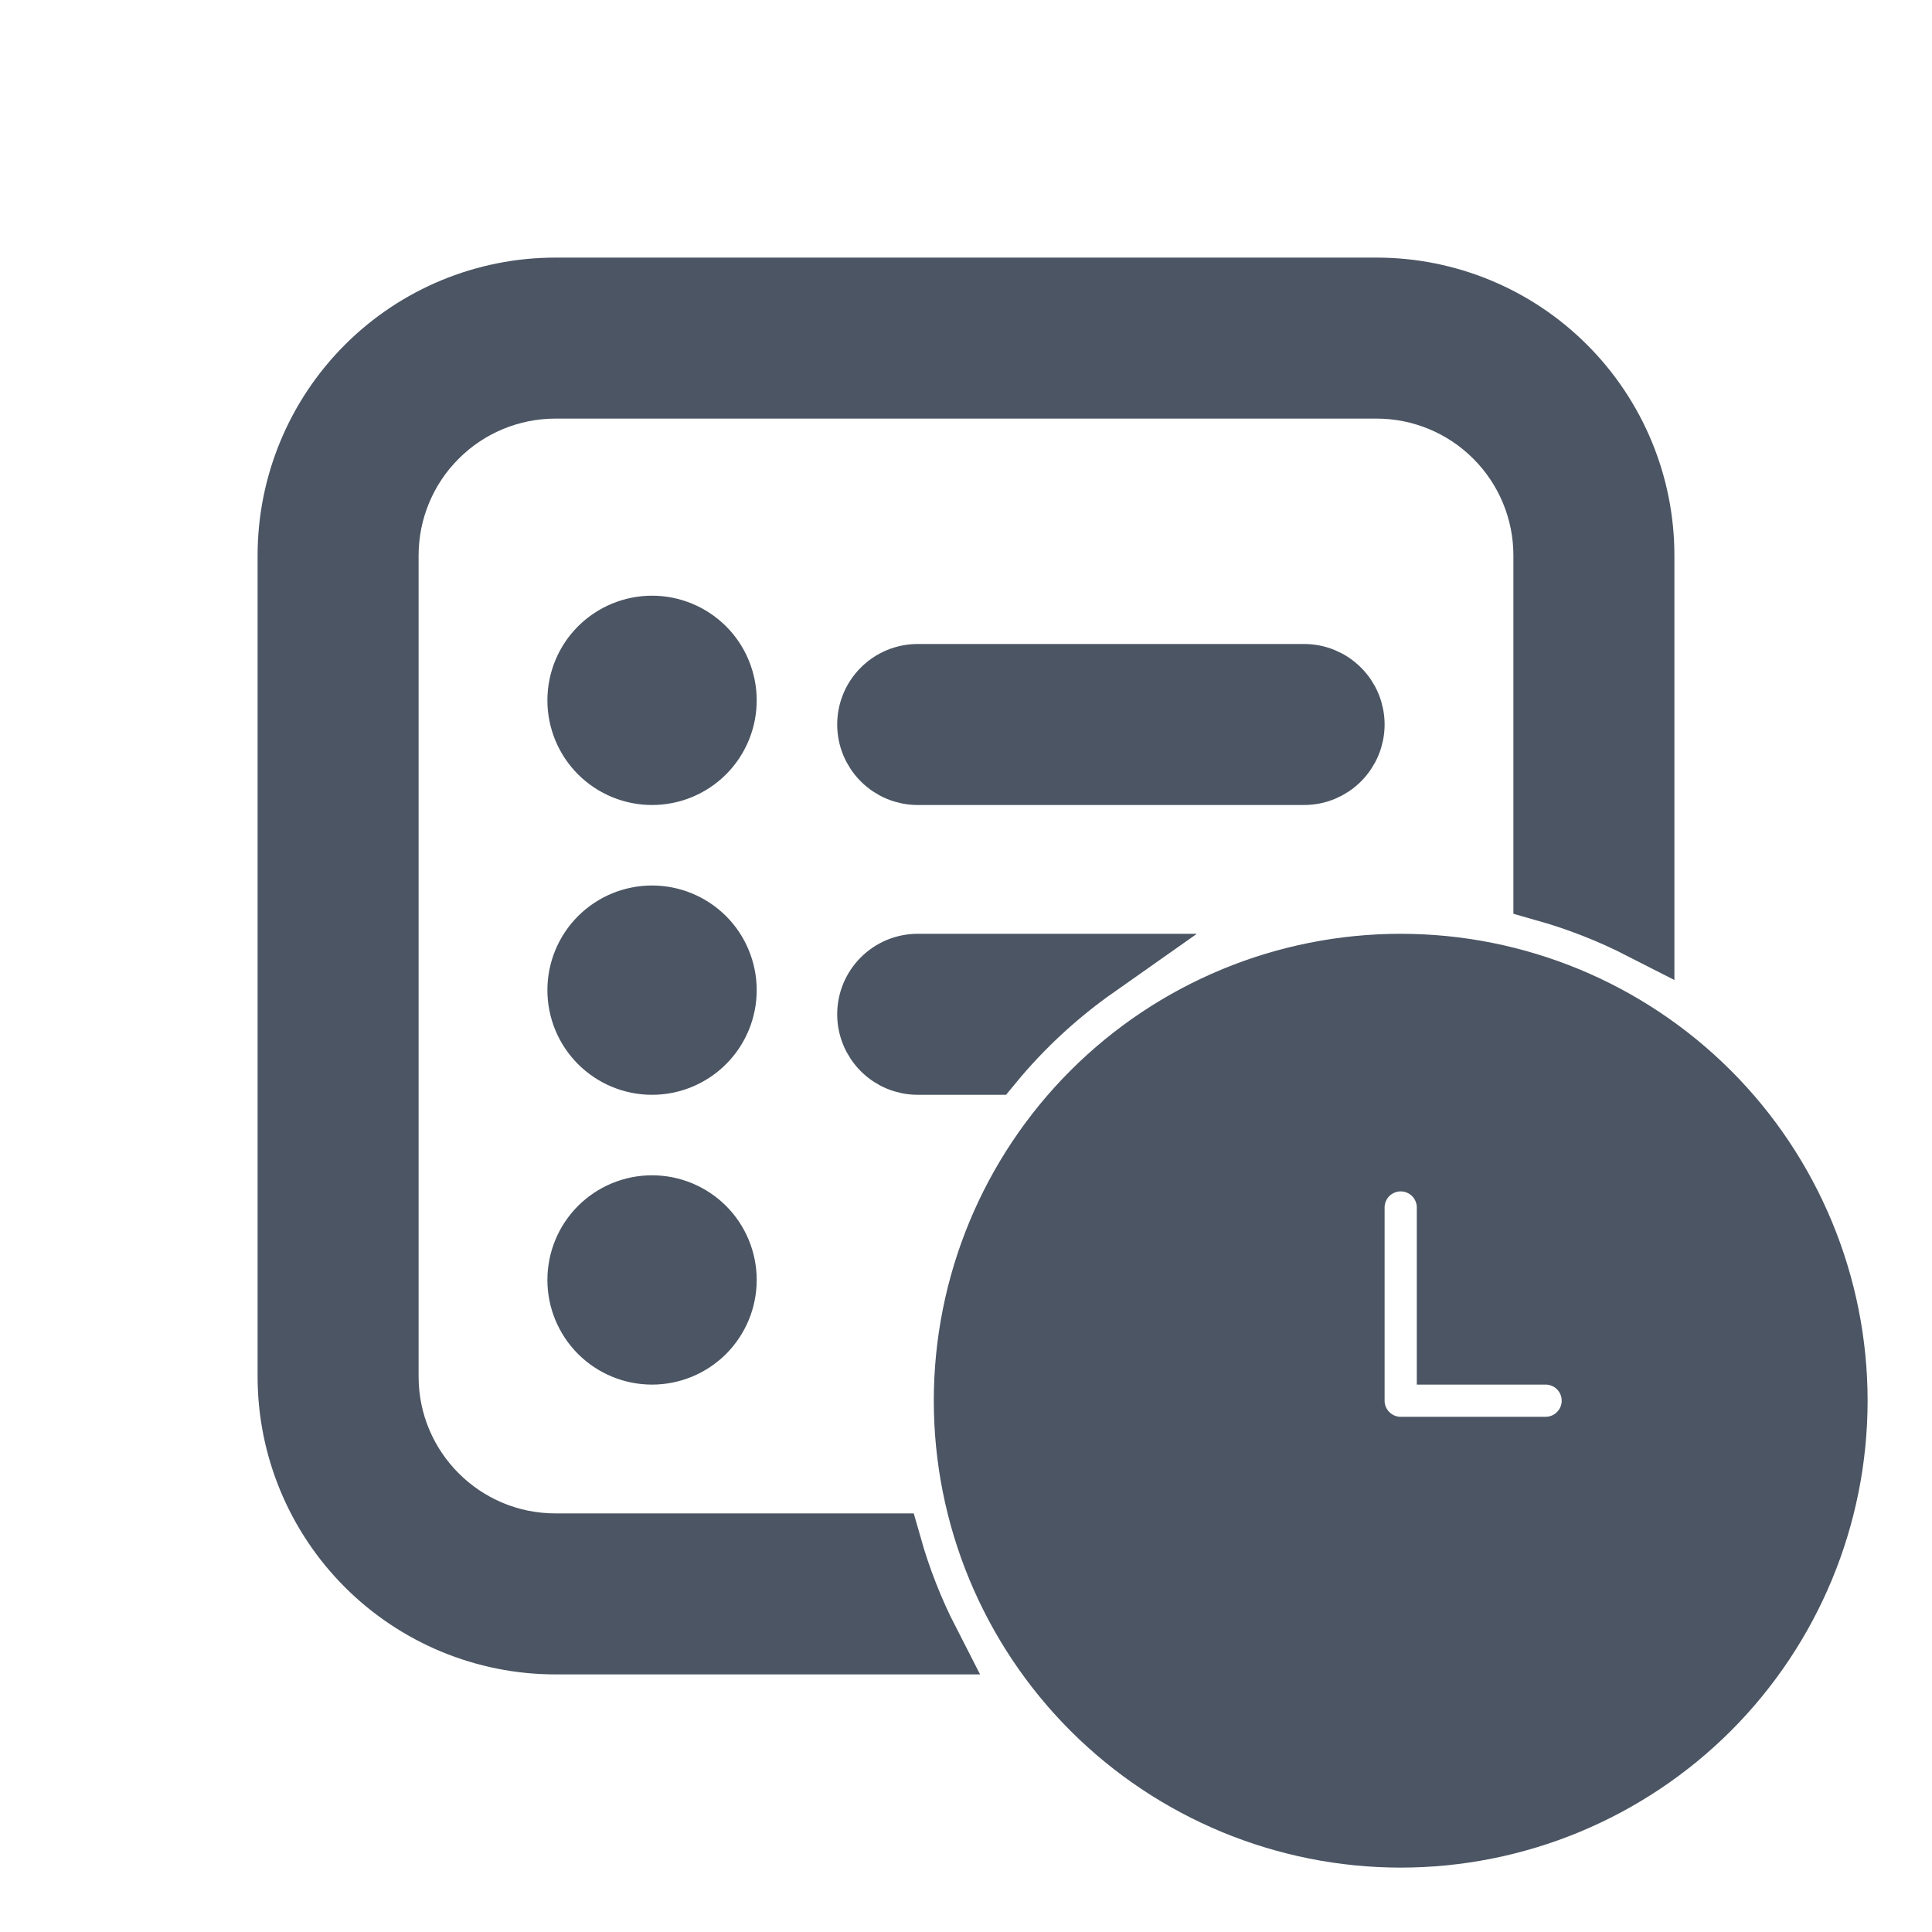 <svg width="36" height="36" viewBox="0 0 36 36" fill="none" xmlns="http://www.w3.org/2000/svg">
<g id="fluent:text-bullet-list-square-clock-20-regular">
<path id="Vector" d="M10.35 5.4H25.65C26.963 5.4 28.222 5.921 29.15 6.85C30.078 7.778 30.6 9.037 30.6 10.35V17.28C30.025 16.986 29.422 16.749 28.8 16.573V10.35C28.8 9.514 28.468 8.713 27.877 8.123C27.287 7.532 26.485 7.2 25.65 7.2H10.35C9.515 7.2 8.713 7.532 8.123 8.123C7.532 8.713 7.2 9.514 7.2 10.35V25.65C7.2 27.389 8.611 28.8 10.35 28.8H16.573C16.751 29.428 16.987 30.029 17.28 30.6H10.35C9.037 30.6 7.778 30.078 6.85 29.15C5.922 28.222 5.4 26.963 5.4 25.65V10.35C5.4 9.037 5.922 7.778 6.85 6.85C7.778 5.921 9.037 5.4 10.35 5.4ZM17.1 18H20.407C19.681 18.511 19.026 19.116 18.463 19.8H17.1C16.861 19.8 16.632 19.705 16.464 19.536C16.295 19.367 16.2 19.139 16.2 18.9C16.2 18.661 16.295 18.432 16.464 18.264C16.632 18.095 16.861 18 17.1 18ZM12.15 14.4C12.508 14.4 12.851 14.258 13.105 14.005C13.358 13.751 13.5 13.408 13.5 13.05C13.5 12.692 13.358 12.348 13.105 12.095C12.851 11.842 12.508 11.7 12.15 11.7C11.792 11.7 11.449 11.842 11.195 12.095C10.942 12.348 10.8 12.692 10.8 13.05C10.8 13.408 10.942 13.751 11.195 14.005C11.449 14.258 11.792 14.4 12.15 14.4ZM13.5 18.45C13.5 18.808 13.358 19.151 13.105 19.404C12.851 19.658 12.508 19.8 12.15 19.8C11.792 19.8 11.449 19.658 11.195 19.404C10.942 19.151 10.8 18.808 10.8 18.45C10.8 18.092 10.942 17.748 11.195 17.495C11.449 17.242 11.792 17.1 12.15 17.1C12.508 17.1 12.851 17.242 13.105 17.495C13.358 17.748 13.5 18.092 13.5 18.45ZM13.5 23.85C13.5 24.208 13.358 24.551 13.105 24.805C12.851 25.058 12.508 25.2 12.15 25.2C11.792 25.2 11.449 25.058 11.195 24.805C10.942 24.551 10.8 24.208 10.8 23.85C10.8 23.492 10.942 23.148 11.195 22.895C11.449 22.642 11.792 22.5 12.15 22.5C12.508 22.5 12.851 22.642 13.105 22.895C13.358 23.148 13.5 23.492 13.5 23.85ZM16.2 13.5C16.2 13.261 16.295 13.032 16.464 12.864C16.632 12.695 16.861 12.6 17.1 12.6H24.3C24.539 12.6 24.768 12.695 24.936 12.864C25.105 13.032 25.2 13.261 25.2 13.5C25.2 13.739 25.105 13.967 24.936 14.136C24.768 14.305 24.539 14.4 24.3 14.4H17.1C16.861 14.4 16.632 14.305 16.464 14.136C16.295 13.967 16.2 13.739 16.2 13.5ZM34.2 26.1C34.2 28.248 33.347 30.308 31.828 31.828C30.308 33.346 28.248 34.2 26.1 34.2C23.952 34.2 21.892 33.346 20.372 31.828C18.853 30.308 18 28.248 18 26.1C18 23.952 18.853 21.891 20.372 20.372C21.892 18.853 23.952 18 26.1 18C28.248 18 30.308 18.853 31.828 20.372C33.347 21.891 34.2 23.952 34.2 26.1ZM26.1 21.6C25.861 21.6 25.632 21.695 25.464 21.863C25.295 22.032 25.2 22.261 25.2 22.5V26.1C25.2 26.339 25.295 26.567 25.464 26.736C25.632 26.905 25.861 27 26.1 27H28.8C29.039 27 29.268 26.905 29.436 26.736C29.605 26.567 29.7 26.339 29.7 26.1C29.7 25.861 29.605 25.632 29.436 25.463C29.268 25.295 29.039 25.2 28.8 25.2H27V22.5C27 22.261 26.905 22.032 26.736 21.863C26.568 21.695 26.339 21.6 26.1 21.6Z" fill="#4B5563" stroke="#4B5563" stroke-width="1.2"/>
</g>
</svg>
